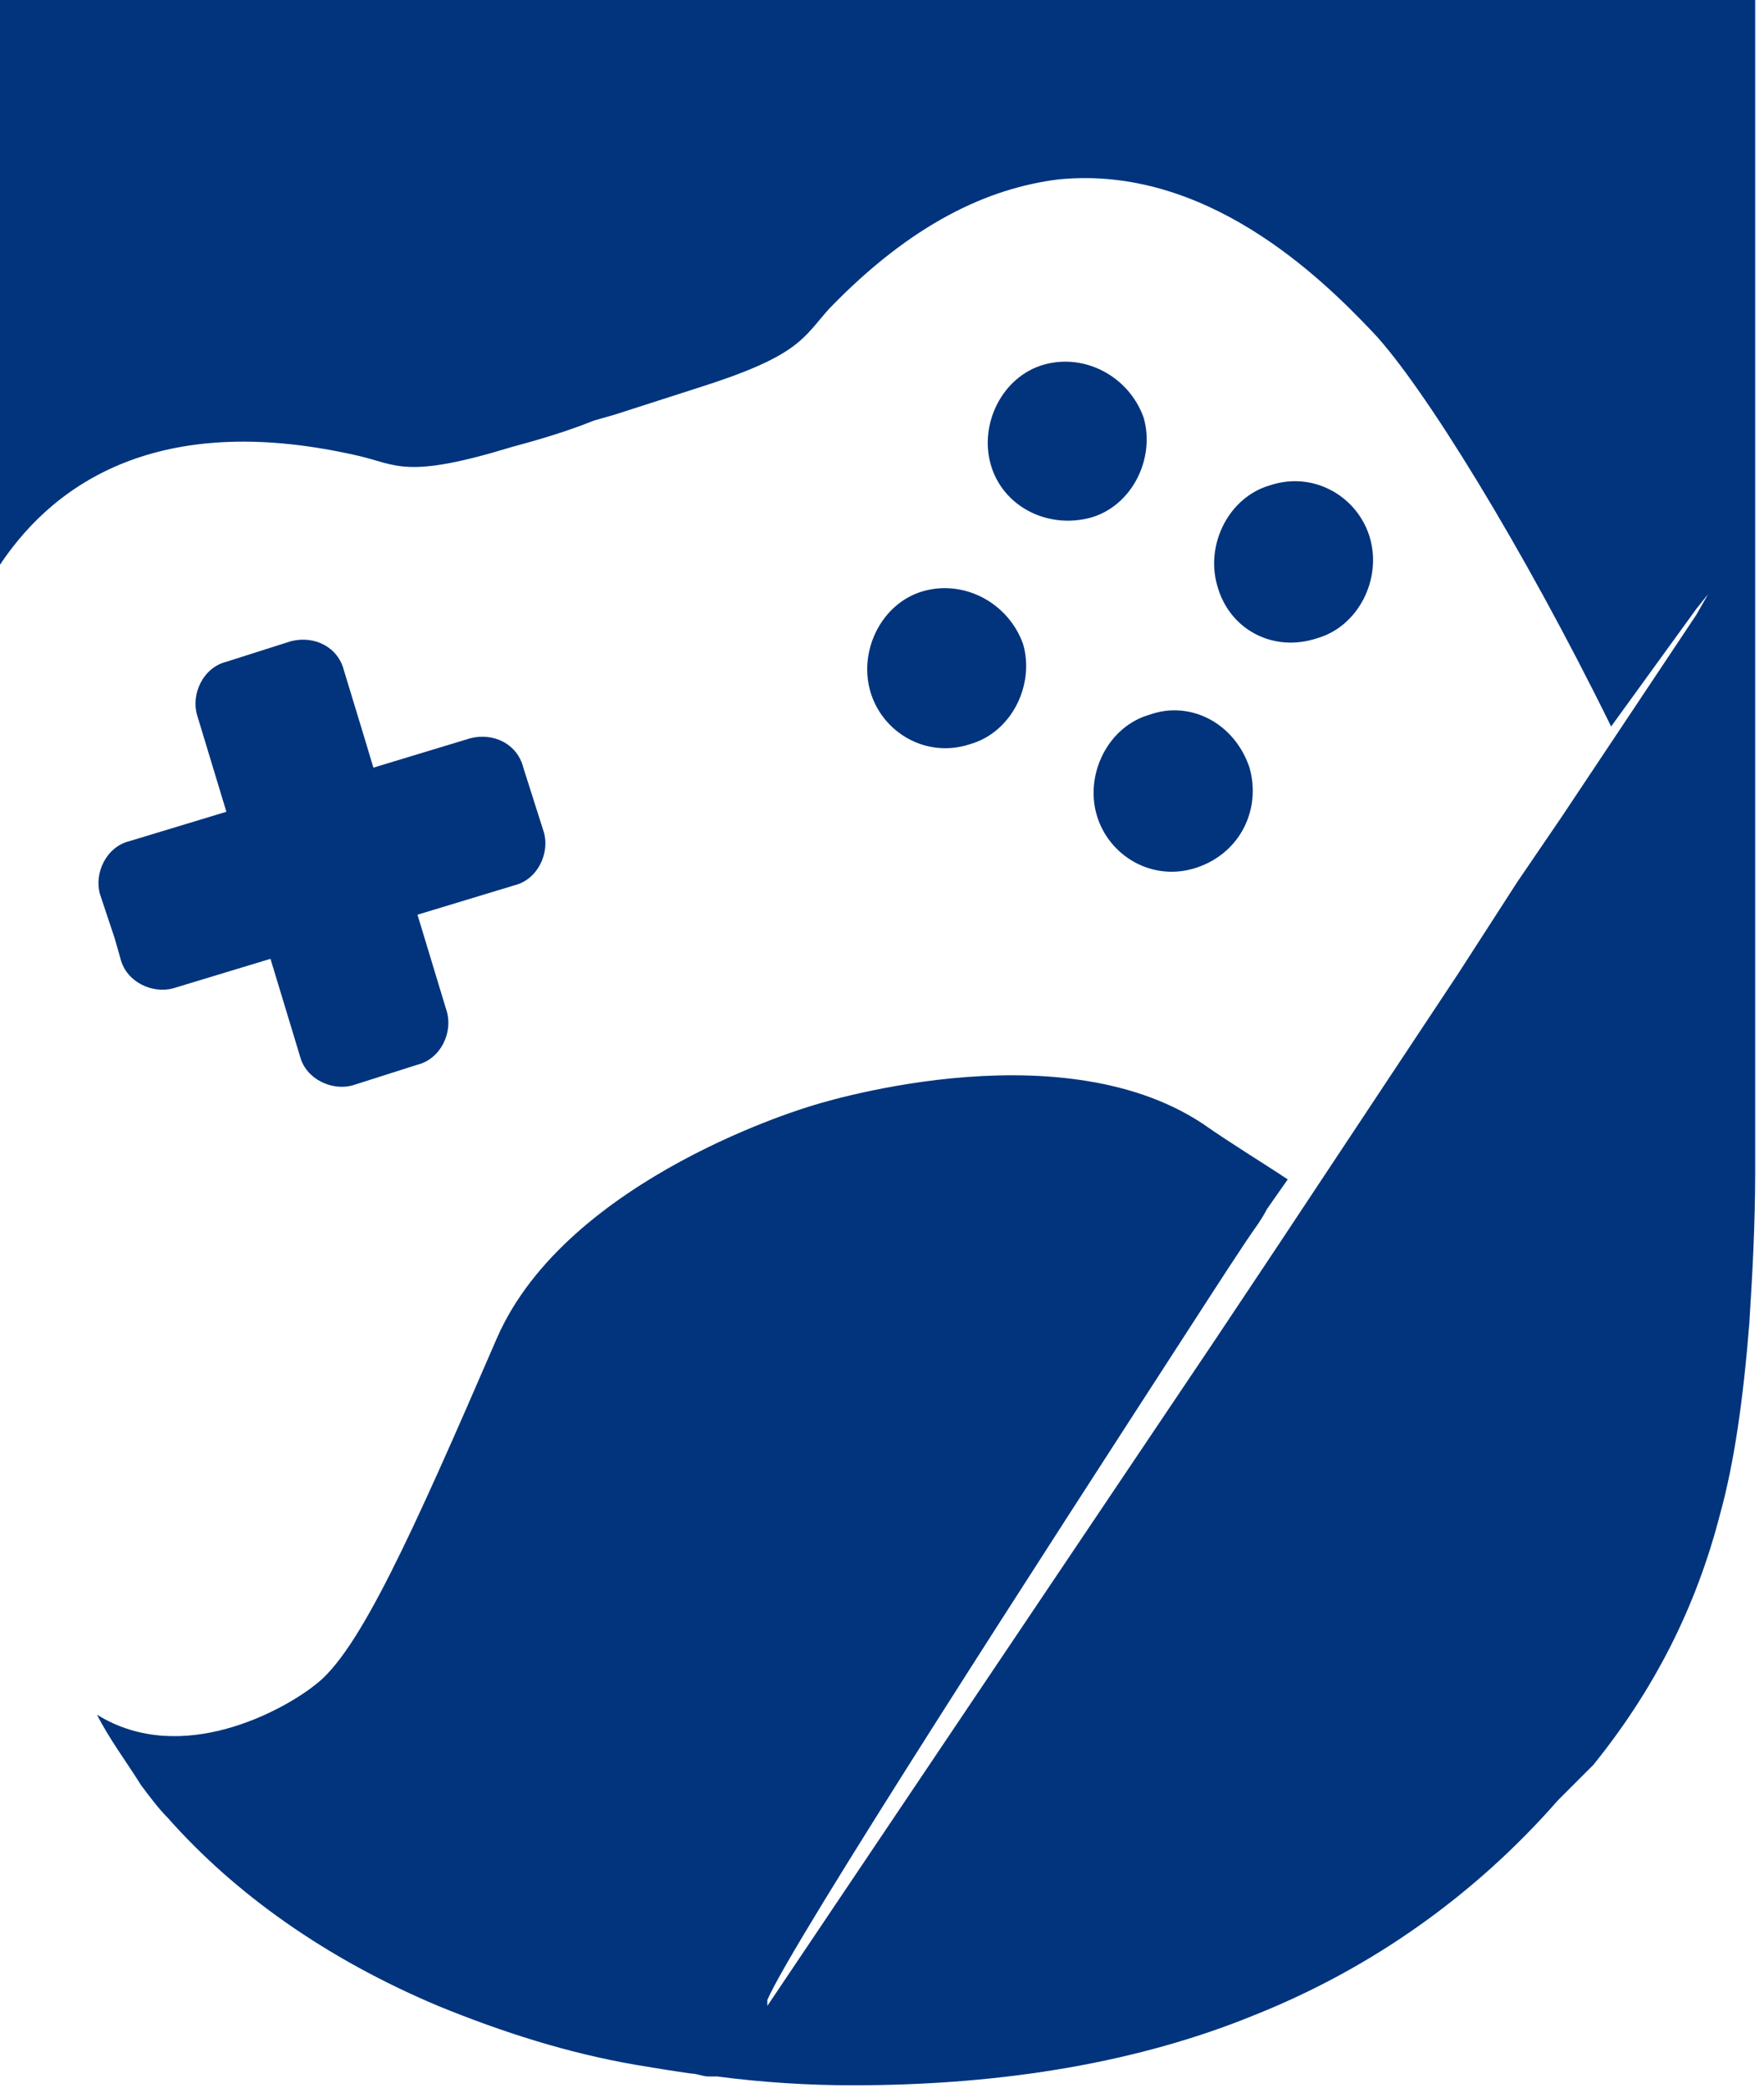 <?xml version="1.0" encoding="UTF-8"?> <svg xmlns:sodipodi="http://sodipodi.sourceforge.net/DTD/sodipodi-0.dtd" xmlns:dc="http://purl.org/dc/elements/1.1/" xmlns:svg="http://www.w3.org/2000/svg" xmlns:inkscape="http://www.inkscape.org/namespaces/inkscape" xmlns:cc="http://creativecommons.org/ns#" xmlns:rdf="http://www.w3.org/1999/02/22-rdf-syntax-ns#" xmlns="http://www.w3.org/2000/svg" xmlns:xlink="http://www.w3.org/1999/xlink" version="1.1" id="Layer_1" x="0px" y="0px" viewBox="0 0 60 71" style="enable-background:new 0 0 60 71;" xml:space="preserve"> <style type="text/css"> .st0{fill:#01347C;} </style> <path id="path8" inkscape:connector-curvature="0" class="st0" d="M0,0v19.2c2-3,5.7-5.2,12.2-3.7c1.3,0.3,1.6,0.8,5.2-0.3 c1.5-0.4,2.3-0.7,2.8-0.9l0.7-0.2l2.8-0.9c3.5-1.1,3.6-1.7,4.5-2.7C31,7.6,33.6,6.4,36,6.1c5-0.5,8.9,3.3,10.7,5.2 c1.7,1.8,5.1,7.3,8.1,13.4l2.9-4l0.4-0.5l-0.4,0.7l-4.6,6.9L51.6,30l-2,3.1l-6.1,9.2l-2.2,3.3L26.1,68.2c0,0,0,0,0-0.1c0,0,0,0,0,0 l0-0.1v0c0.8-1.9,9.6-15.5,14.2-22.6c1.1-1.7,2-3.1,2.5-3.8v0c0.2-0.3,0.3-0.5,0.3-0.5l0.7-1c-0.9-0.6-1.9-1.2-2.9-1.9 c-5-3.3-13.3-0.6-13.3-0.6s-8.3,2.4-10.7,7.9c-2.9,6.7-4.7,10.7-6.2,11.8c-1,0.8-4.5,2.8-7.4,1c0.4,0.8,1,1.6,1.5,2.4 c0.3,0.4,0.6,0.8,0.9,1.1c2.3,2.6,5.4,4.8,9.2,6.4c2.2,0.9,4.4,1.6,6.7,2c0.6,0.1,1.2,0.2,1.9,0.3c0.2,0,0.4,0.1,0.6,0.1 c0.1,0,0.2,0,0.3,0v0c1.5,0.2,3.1,0.3,4.6,0.3c5.2,0,9.8-0.8,13.7-2.4c4-1.6,7.5-4.1,10.3-7.3c0.2-0.2,0.4-0.4,0.6-0.6 c0.2-0.2,0.4-0.4,0.6-0.6c2.1-2.6,3.5-5.4,4.3-8.5c0.5-1.8,0.8-4,1-6.5h0c0.1-1.6,0.2-3.3,0.2-5.2V0H0z"></path> <path id="path10" inkscape:connector-curvature="0" class="st0" d="M4.1,32.6c0.2,0.8,1.1,1.2,1.8,1l3.3-1l1,3.3 c0.2,0.8,1.1,1.2,1.8,1l2.2-0.7c0.8-0.2,1.2-1.1,1-1.8c0,0,0,0,0,0l-1-3.3l3.3-1c0.8-0.2,1.2-1.1,1-1.8c0,0,0,0,0,0l-0.7-2.2 c-0.2-0.8-1-1.2-1.8-1l-3.3,1l-0.3-1l-0.7-2.3c-0.2-0.8-1-1.2-1.8-1l-2.2,0.7c-0.8,0.2-1.2,1.1-1,1.8l1,3.3l-3.3,1 c-0.8,0.2-1.2,1.1-1,1.8l0.5,1.5L4.1,32.6z"></path> <path id="path12" inkscape:connector-curvature="0" class="st0" d="M31.4,20.1c-1.4,0.4-2.2,2-1.8,3.4s1.9,2.3,3.4,1.8 c1.4-0.4,2.2-2,1.8-3.4c0,0,0,0,0,0C34.3,20.5,32.8,19.7,31.4,20.1z"></path> <path id="path14" inkscape:connector-curvature="0" class="st0" d="M39.1,24.3c-1.4,0.4-2.2,2-1.8,3.4c0.4,1.4,1.9,2.3,3.4,1.8 s2.2-2,1.8-3.4c0,0,0,0,0,0C42,24.6,40.5,23.8,39.1,24.3z"></path> <path id="path16" inkscape:connector-curvature="0" class="st0" d="M35.5,12.4c-1.4,0.4-2.2,2-1.8,3.4c0.4,1.4,1.9,2.2,3.4,1.8 c1.4-0.4,2.2-2,1.8-3.4c0,0,0,0,0,0C38.4,12.8,36.9,12,35.5,12.4z"></path> <path id="path18" inkscape:connector-curvature="0" class="st0" d="M44.8,21.7c1.4-0.4,2.2-2,1.8-3.4s-1.9-2.3-3.4-1.8 c-1.4,0.4-2.2,2-1.8,3.4C41.8,21.4,43.3,22.2,44.8,21.7z"></path> </svg> 